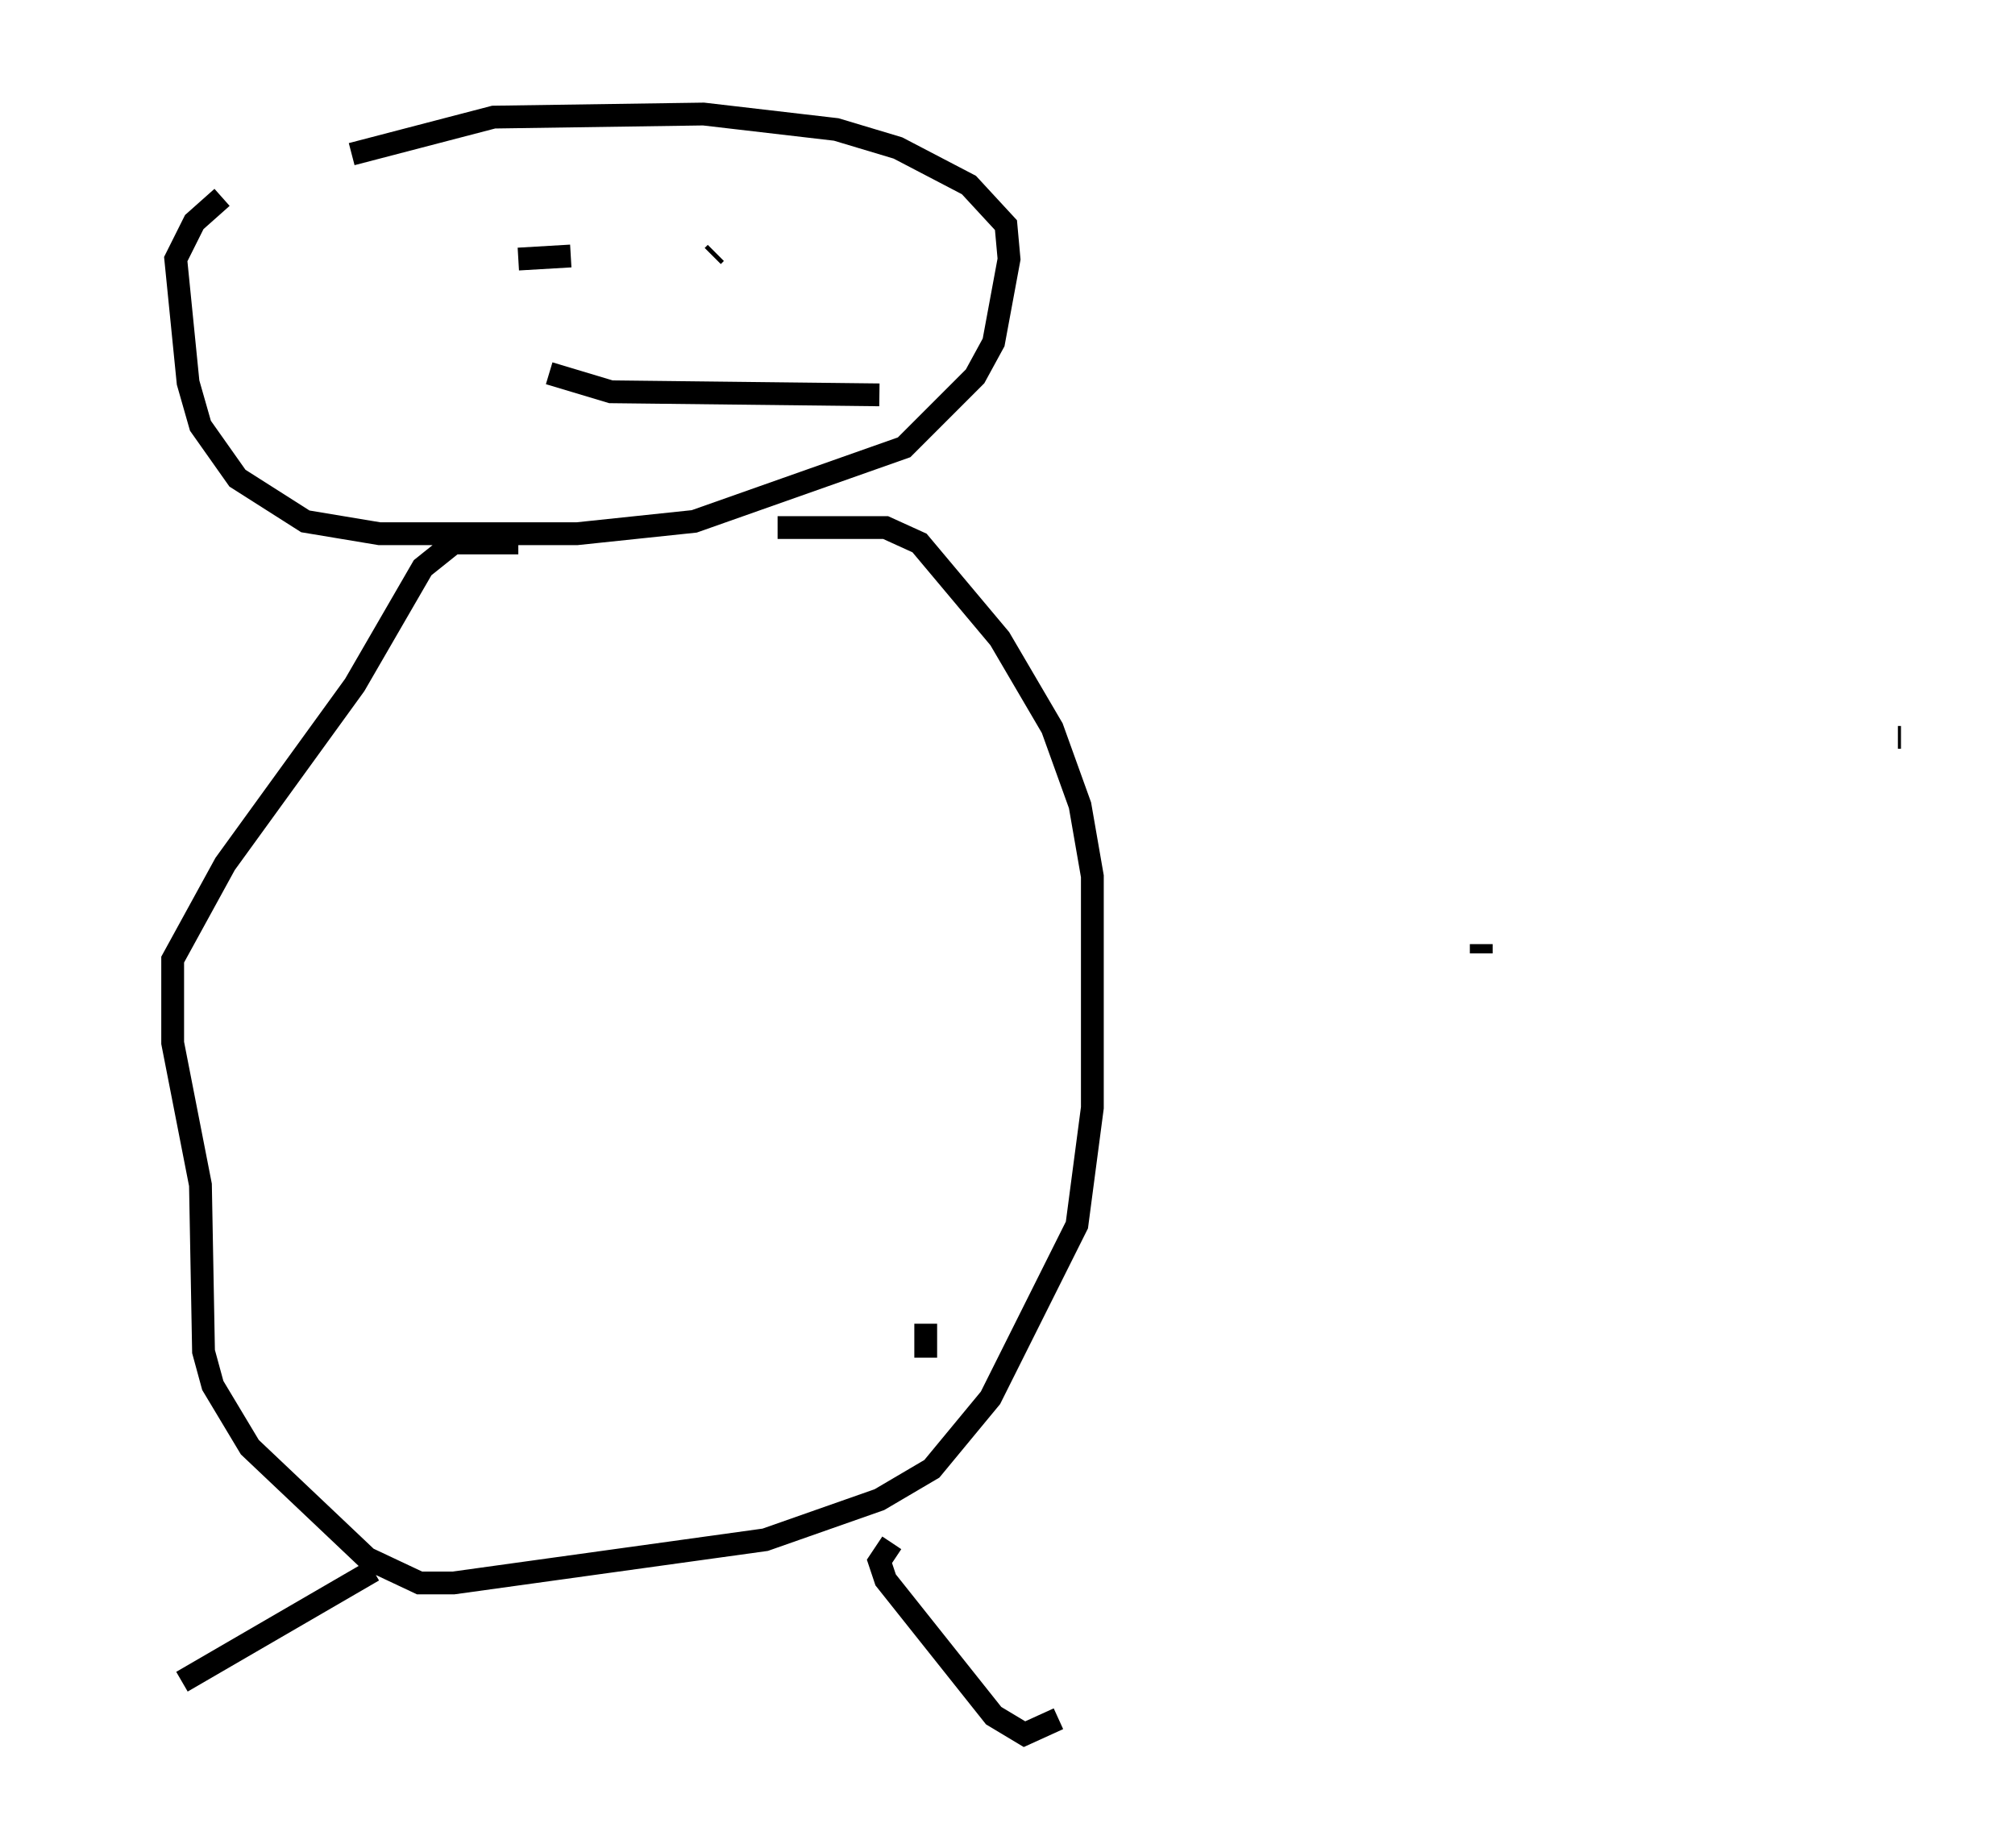 <?xml version="1.0" encoding="utf-8" ?>
<svg baseProfile="full" height="81.041" version="1.1" width="88.348" xmlns="http://www.w3.org/2000/svg" xmlns:ev="http://www.w3.org/2001/xml-events" xmlns:xlink="http://www.w3.org/1999/xlink"><defs /><rect fill="white" height="81.041" width="88.348" x="0" y="0" /><path d="M5, 11.36 m10.419, -4.601 l6.225, -1.624 9.202, -0.135 l5.819, 0.677 2.706, 0.812 l3.112, 1.624 1.624, 1.759 l0.135, 1.488 -0.677, 3.654 l-0.812, 1.488 -3.112, 3.112 l-9.202, 3.248 -5.142, 0.541 l-8.66, 0.0 -3.248, -0.541 l-2.977, -1.894 -1.624, -2.3 l-0.541, -1.894 -0.541, -5.413 l0.812, -1.624 1.218, -1.083 m12.99, 2.706 l2.3, -0.135 m6.225, 0.0 l0.135, -0.135 m-7.307, 5.277 l2.706, 0.812 11.773, 0.135 m-15.832, 6.495 l-2.842, 0.0 -1.353, 1.083 l-2.977, 5.142 -5.683, 7.848 l-2.3, 4.195 0.0, 3.654 l1.218, 6.225 0.135, 7.307 l0.406, 1.488 1.624, 2.706 l5.142, 4.871 2.3, 1.083 l1.488, 0.0 13.667, -1.894 l5.007, -1.759 2.3, -1.353 l2.571, -3.112 3.789, -7.578 l0.677, -5.142 0.0, -10.149 l-0.541, -3.112 -1.218, -3.383 l-2.3, -3.924 -3.518, -4.195 l-1.488, -0.677 -4.736, 0.0 m-17.726, 45.737 l-8.39, 4.871 m31.123, -6.089 l-0.541, 0.812 0.271, 0.812 l4.736, 5.954 1.353, 0.812 l1.488, -0.677 m-5.819, -17.321 l0.0, 1.488 m42.625, -27.199 l0.135, 0.0 m-18.403, 9.472 l0.0, -0.406 " fill="none" stroke="black" stroke-width="1" /></svg>